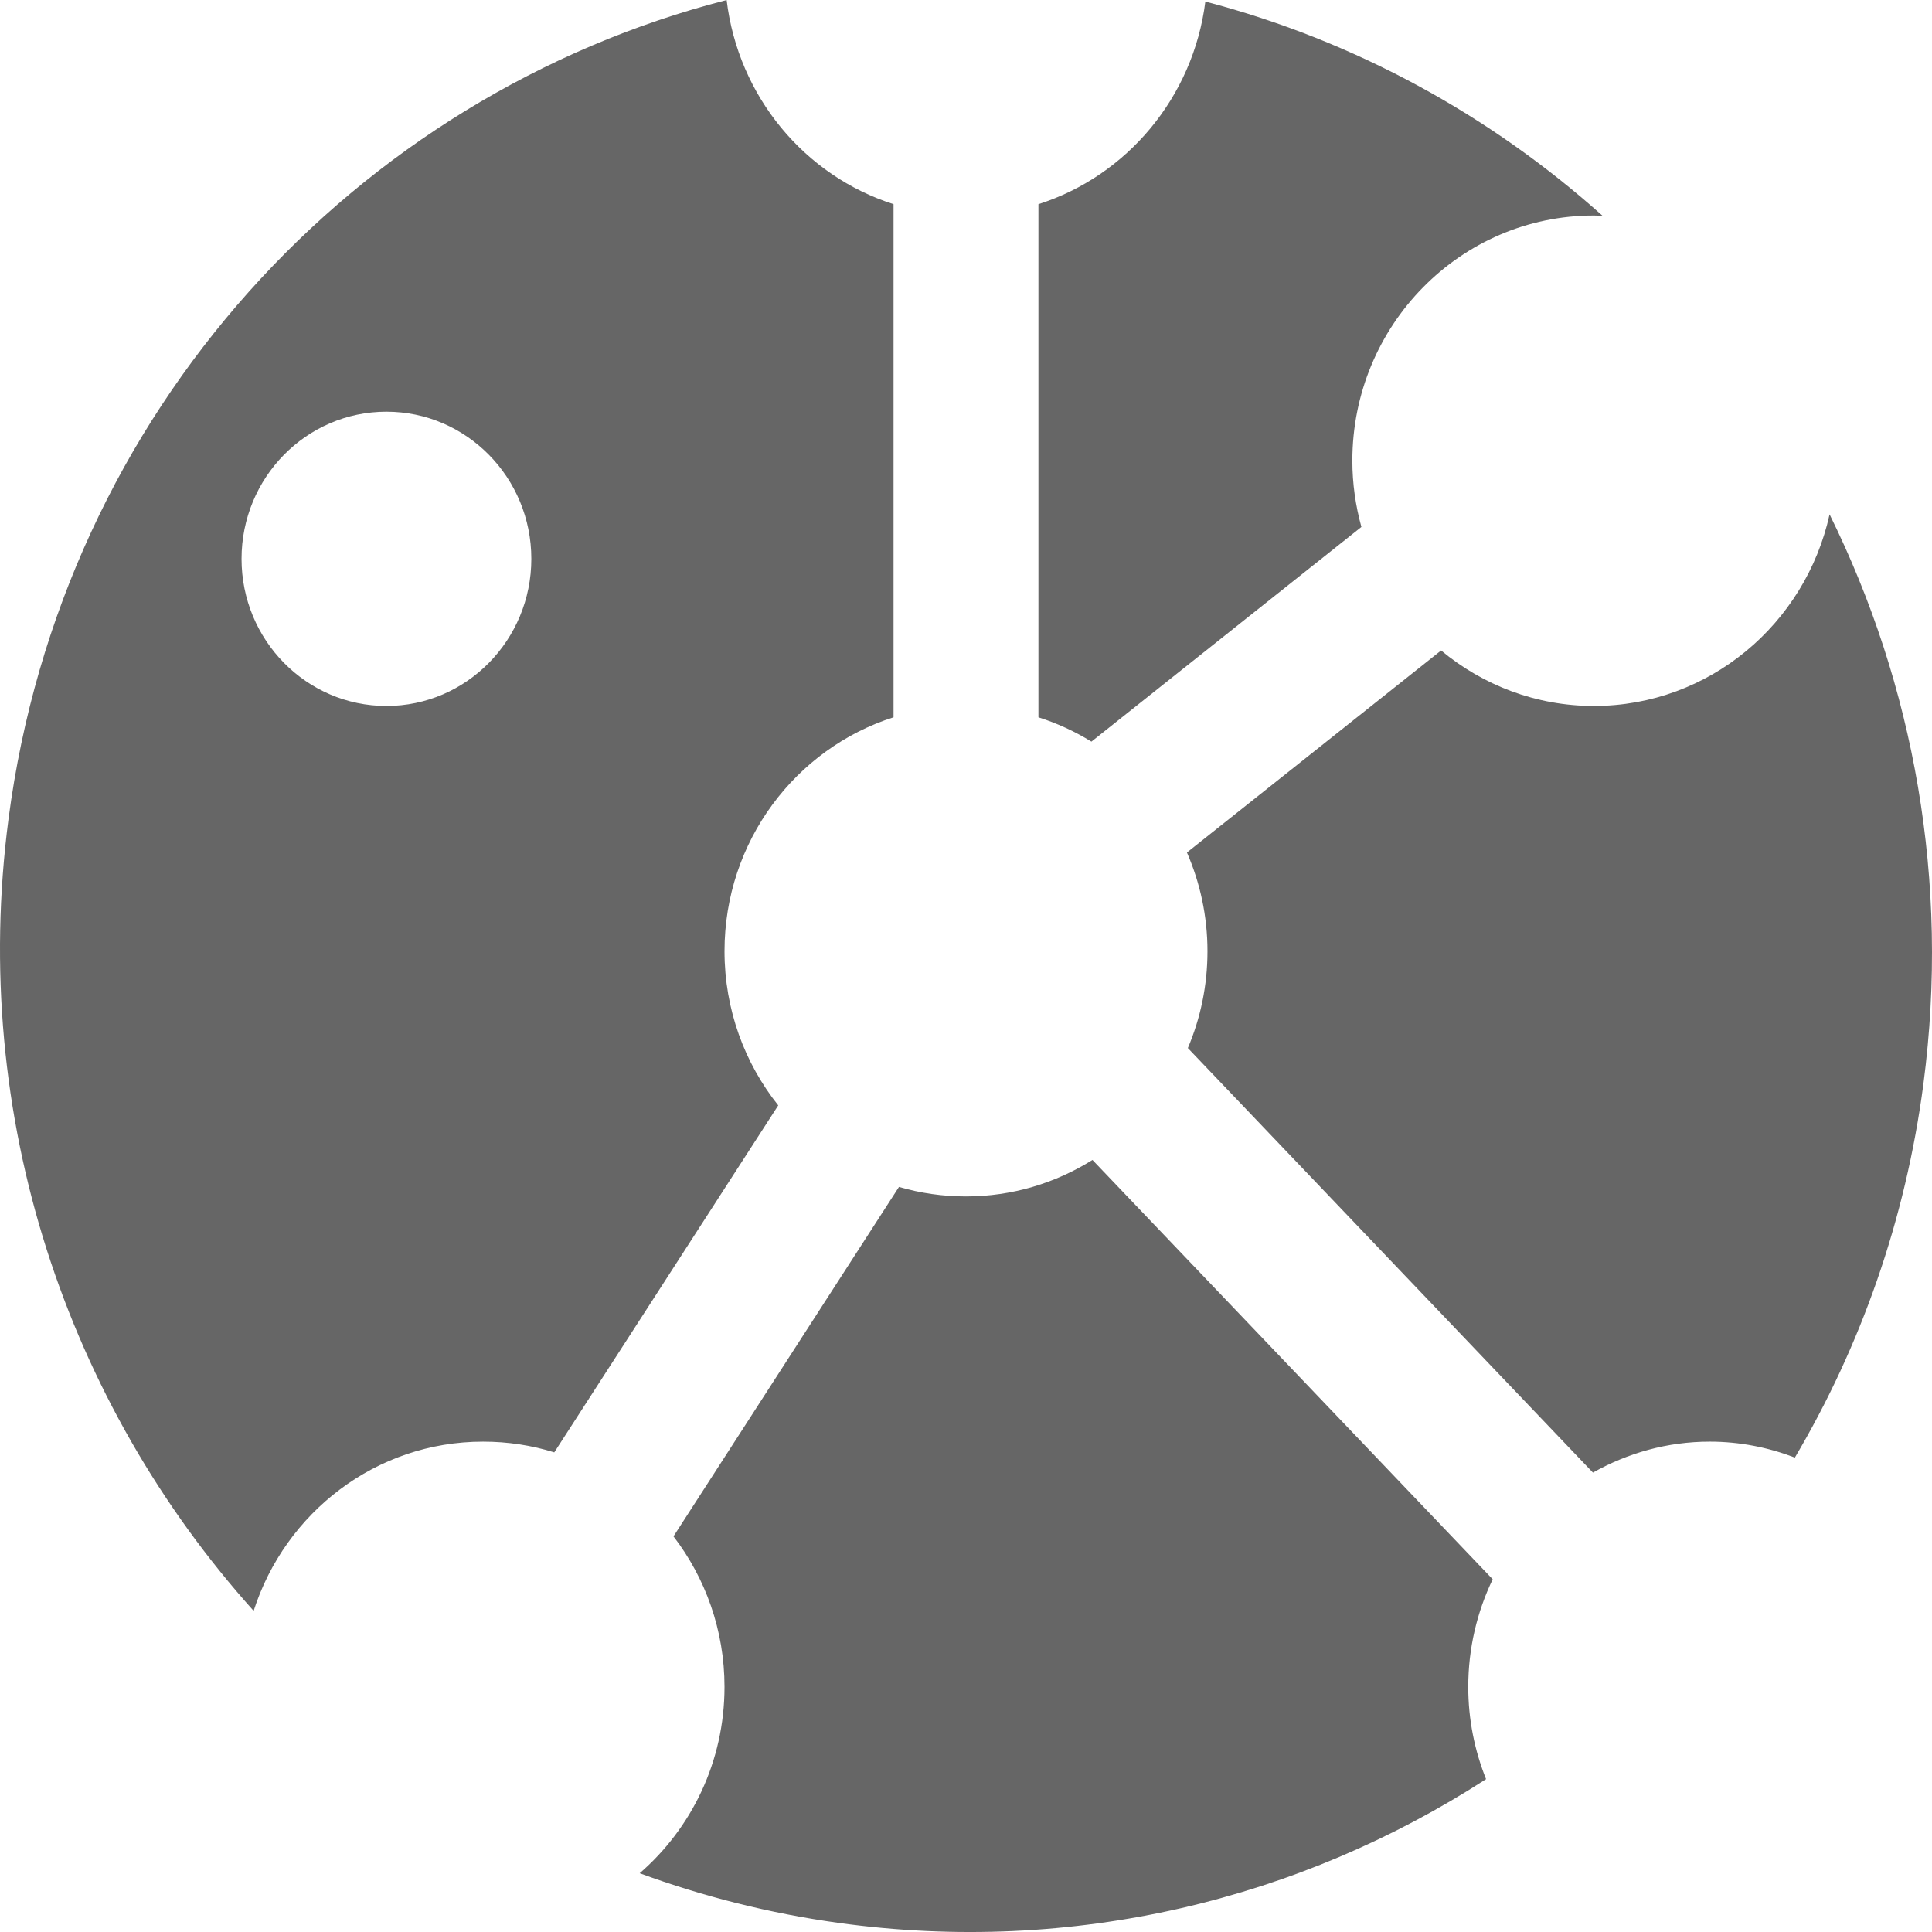 <svg xmlns="http://www.w3.org/2000/svg" xmlns:svg="http://www.w3.org/2000/svg" id="svg2" width="26.667" height="26.667" version="1.1" viewBox="0 0 25 25"><g id="layer1" transform="matrix(0.125,0,0,0.125,-1.874,-106.544)" style="fill:#000;fill-opacity:1"><path id="path2987" d="m 90.212,852.353 c -38.348,9.847 -68.799,42.482 -74.337,84.757 -4.057,30.966 6.112,60.541 25.373,81.997 3.263,-10.165 12.649,-17.516 23.748,-17.516 2.565,0 5.045,0.382 7.374,1.111 L 95.555,966.78 C 92.082,962.42 89.993,956.863 89.993,950.818 c 0,-11.367 7.357,-20.977 17.498,-24.212 V 873.486 C 98.286,870.55 91.41,862.34 90.212,852.353 Z m 49.558,0.159 c -1.251,9.916 -8.123,18.054 -17.28,20.975 v 53.12 c 1.932,0.616 3.77,1.459 5.468,2.507 h 0.031 l 27.935,-22.213 c -0.601,-2.181 -0.937,-4.478 -0.937,-6.854 0,-14.02 11.192,-25.386 24.998,-25.386 0.305,0 0.604,0.021 0.906,0.032 -11.539,-10.33 -25.506,-18.091 -41.121,-22.181 z m -84.774,42.458 c 8.284,0 14.999,6.819 14.999,15.232 0,8.412 -6.715,15.232 -14.999,15.232 -8.284,0 -14.999,-6.819 -14.999,-15.232 0,-8.412 6.715,-15.232 14.999,-15.232 z m 149.393,10.63 c -2.496,11.347 -12.478,19.833 -24.404,19.833 -6,0 -11.503,-2.166 -15.811,-5.744 l -26.31,20.912 c 1.358,3.129 2.125,6.578 2.125,10.218 0,3.565 -0.725,6.949 -2.031,10.027 l 41.934,43.949 c 3.588,-2.022 7.699,-3.205 12.093,-3.205 3.105,0 6.069,0.599 8.812,1.65 6.794,-11.496 11.458,-24.564 13.311,-38.714 2.747,-20.97 -1.016,-41.313 -9.718,-58.927 z m -76.306,66.829 c -3.809,2.384 -8.291,3.776 -13.093,3.776 -2.406,0 -4.735,-0.34 -6.937,-0.984 l -23.342,36.175 c 3.298,4.301 5.281,9.707 5.281,15.581 0,7.732 -3.411,14.637 -8.78,19.293 6.548,2.403 13.419,4.147 20.592,5.141 24.357,3.373 47.831,-2.476 67.025,-14.883 -1.183,-2.951 -1.844,-6.168 -1.844,-9.551 0,-3.994 0.913,-7.776 2.531,-11.138 z" style="fill:#666;fill-opacity:1"/></g></svg>